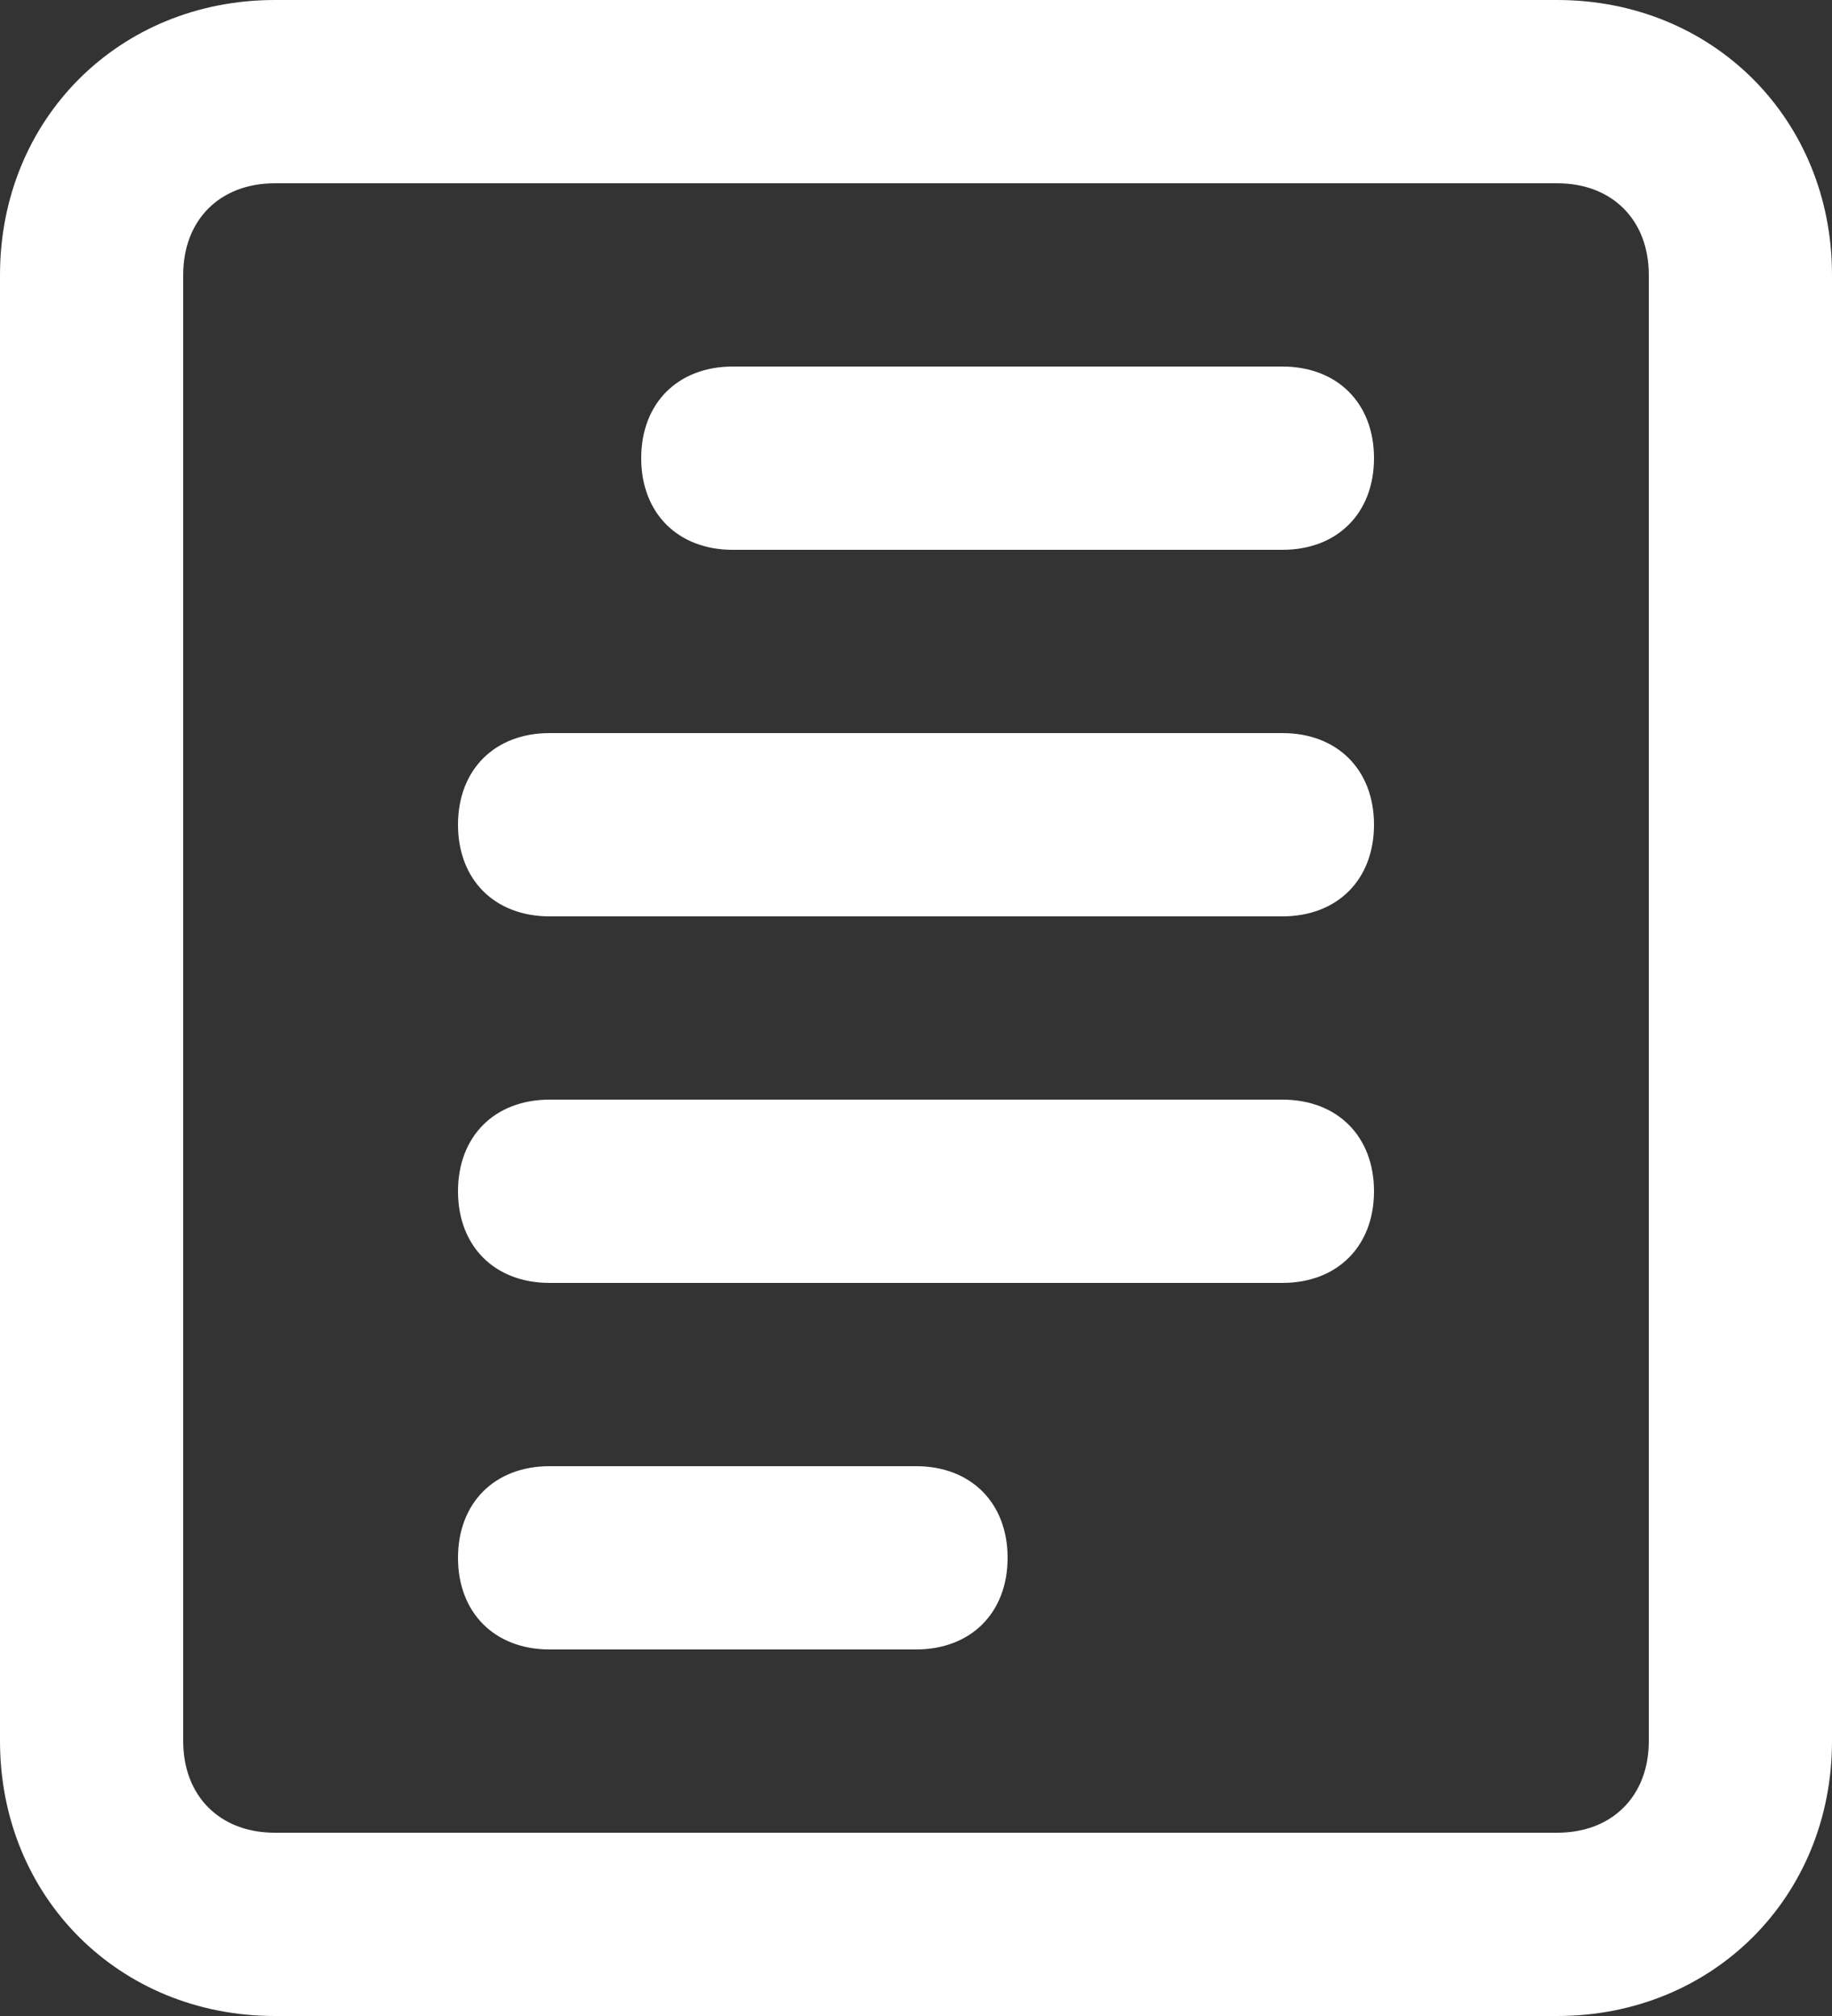 <?xml version="1.0" encoding="UTF-8"?>
<svg id="Layer_1" data-name="Layer 1" xmlns="http://www.w3.org/2000/svg" version="1.1" viewBox="0 0 20 22">
  <rect x="0" y="0" width="20" height="22" fill="#333333" stroke="none"/>
  <defs>
    <style>
      .cls-1 {
        fill-rule: evenodd;
      }

      .cls-1, .cls-2 {
        fill: #fff;
        stroke-width: 0px;
      }
    </style>
  </defs>
  <path class="cls-2" d="M7,5c0-.6.4-1,1-1h6c.6,0,1,.4,1,1s-.4,1-1,1h-6c-.6,0-1-.4-1-1Z"/>
  <path class="cls-2" d="M6,8c-.6,0-1,.4-1,1s.4,1,1,1h8c.6,0,1-.4,1-1s-.4-1-1-1H6Z"/>
  <path class="cls-2" d="M5,13c0-.6.4-1,1-1h8c.6,0,1,.4,1,1s-.4,1-1,1H6c-.6,0-1-.4-1-1Z"/>
  <path class="cls-2" d="M6,16c-.6,0-1,.4-1,1s.4,1,1,1h4c.6,0,1-.4,1-1s-.4-1-1-1h-4Z"/>
  <path class="cls-1" d="M0,3C0,1.3,1.3,0,3,0h14c1.7,0,3,1.3,3,3v16c0,1.7-1.3,3-3,3H3c-1.7,0-3-1.3-3-3V3ZM3,2c-.6,0-1,.4-1,1v16c0,.6.4,1,1,1h14c.6,0,1-.4,1-1V3c0-.6-.4-1-1-1H3Z"/>
</svg>